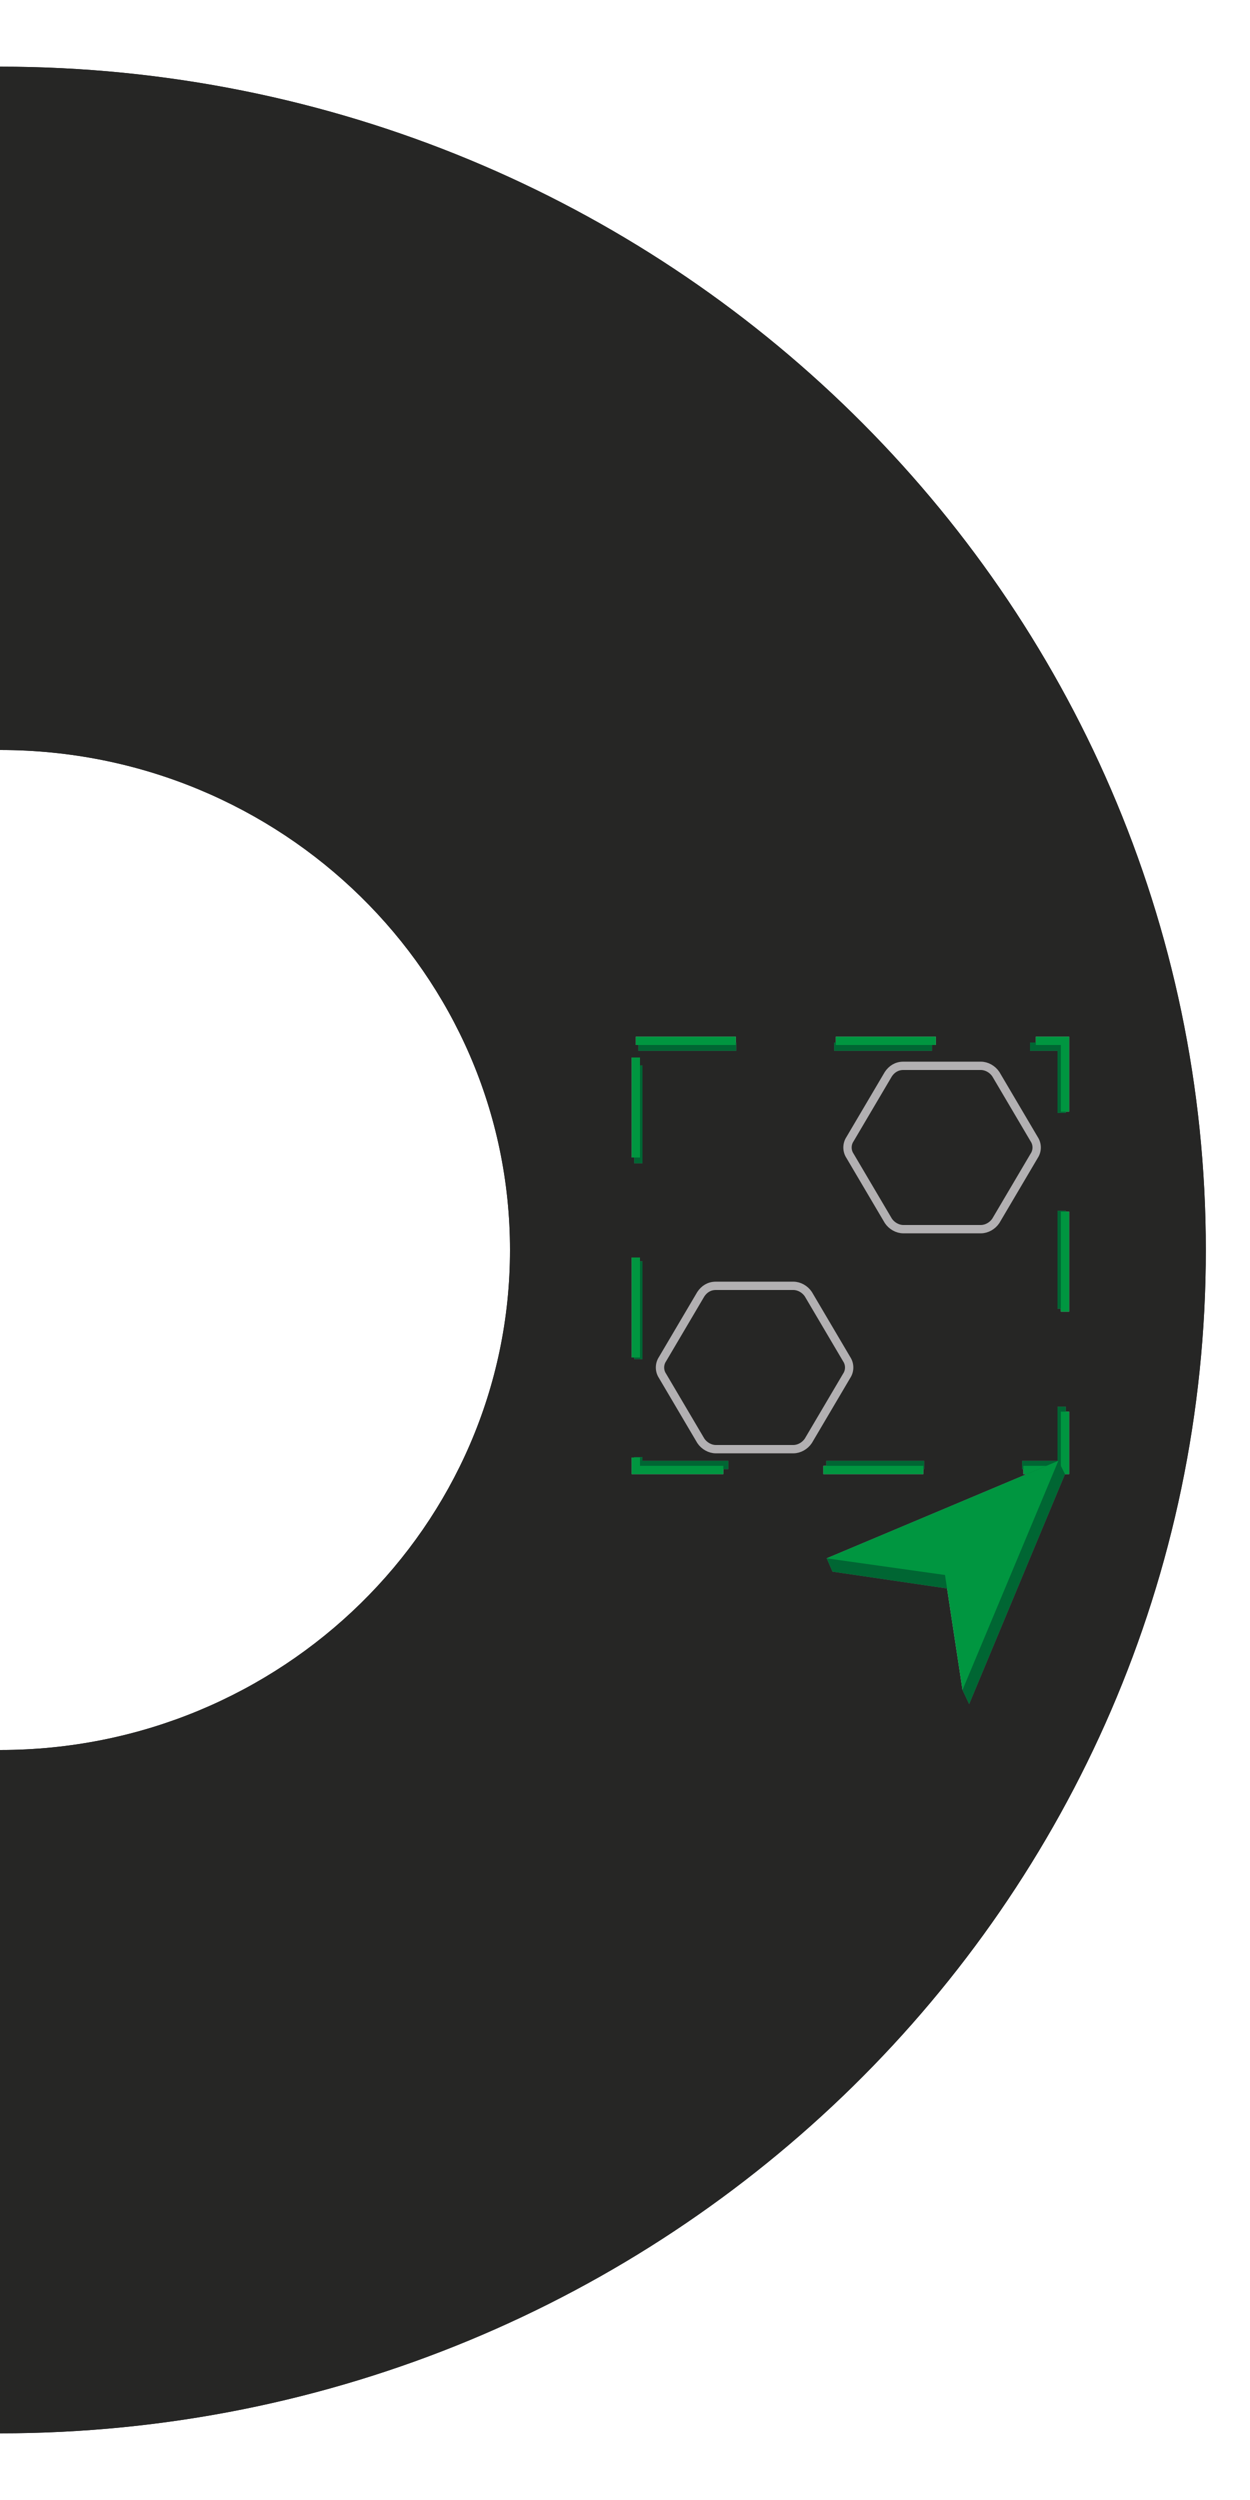 <?xml version="1.0" encoding="utf-8"?>
<!-- Generator: Adobe Illustrator 19.0.0, SVG Export Plug-In . SVG Version: 6.00 Build 0)  -->
<svg version="1.0" xmlns="http://www.w3.org/2000/svg" xmlns:xlink="http://www.w3.org/1999/xlink" x="0px" y="0px" width="150px" height="300px"
	 viewBox="0 0 150 300" style="enable-background:new 0 0 150 300;" xml:space="preserve">
<style type="text/css">
	.st0{fill:#333333;}
	.st1{fill:#262625;}
	.st2{fill:none;stroke:#5F5E5F;stroke-miterlimit:10;stroke-dasharray:11.75;}
	.st3{fill:none;stroke:#B2B0B2;stroke-miterlimit:10;stroke-dasharray:12;}
	.st4{fill:#5F5D5E;}
	.st5{fill:#B2B0B2;}
	.st6{fill:none;stroke:#006633;stroke-miterlimit:10;stroke-dasharray:11.75;}
	.st7{fill:none;stroke:#009640;stroke-miterlimit:10;stroke-dasharray:12;}
	.st8{fill:#006633;}
	.st9{fill:#009640;}
	.st10{fill:none;stroke:#B2B0B2;stroke-miterlimit:10;}
</style>
<g id="Calque_1">
	<path id="XMLID_2_" class="st0" d="M0,210c33.8,0,61.2-26.9,61.2-60c0-33.1-27.4-60-61.2-60L0,8c79.9,0,144.7,63.6,144.7,142
		S79.9,292,0,292L0,210z"/>
	<path id="XMLID_258_" class="st1" d="M0,210c33.8,0,61.2-26.9,61.2-60c0-33.1-27.4-60-61.2-60L0,8c79.9,0,144.7,63.6,144.7,142
		S79.9,292,0,292L0,210z"/>
</g>
<g id="Calque_67_-_copie_2">
	<g id="Calque_66_-_copie_3">
		<rect id="XMLID_471_" x="76.6" y="125.6" class="st2" width="50.8" height="50.2"/>
		<rect id="XMLID_470_" x="76.3" y="124.9" class="st3" width="51.5" height="51.5"/>
		<polygon id="XMLID_469_" class="st4" points="99.9,188.6 99.2,187 127,175.3 127.8,176.9 116.3,204.5 115.5,202.8 114.2,190.7 		
			"/>
		<polygon id="XMLID_468_" class="st5" points="99.2,187 127,175.3 115.5,202.8 113.4,189 		"/>
	</g>
</g>
<g id="Calque_67_-_copie_3">
	<g id="Calque_66_-_copie_4">
		<rect id="XMLID_6_" x="76.6" y="125.6" class="st6" width="50.8" height="50.2"/>
		<rect id="XMLID_5_" x="76.3" y="124.9" class="st7" width="51.5" height="51.5"/>
		<polygon id="XMLID_4_" class="st8" points="99.9,188.6 99.2,187 127,175.3 127.8,176.9 116.3,204.5 115.5,202.8 114.2,190.7 		"/>
		<polygon id="XMLID_3_" class="st9" points="99.2,187 127,175.3 115.5,202.8 113.4,189 		"/>
	</g>
</g>
<g id="圖層_1">
	<g id="normalCell">
		<g id="XMLID_280_">
			<g id="XMLID_281_">
				<path id="XMLID_282_" class="st10" d="M95.2,173.9l-9.3,0c-0.7,0-1.4-0.4-1.8-1l-4.6-7.8c-0.4-0.6-0.4-1.4,0-2l4.6-7.8
					c0.4-0.6,1-1,1.8-1l9.3,0c0.7,0,1.4,0.4,1.8,1l4.6,7.8c0.4,0.6,0.4,1.4,0,2l-4.6,7.8C96.6,173.5,95.9,173.9,95.2,173.9z"/>
			</g>
		</g>
	</g>
</g>
<g id="圖層_1_-_copie">
	<g id="normalCell_1_">
		<g id="XMLID_16_">
			<g id="XMLID_17_">
				<path id="XMLID_18_" class="st10" d="M117.7,147.5l-9.3,0c-0.7,0-1.4-0.4-1.8-1l-4.6-7.8c-0.4-0.6-0.4-1.4,0-2l4.6-7.8
					c0.4-0.6,1-1,1.8-1l9.3,0c0.7,0,1.4,0.4,1.8,1l4.6,7.8c0.4,0.6,0.4,1.4,0,2l-4.6,7.8C119.1,147.1,118.4,147.5,117.7,147.5z"/>
			</g>
		</g>
	</g>
</g>
</svg>
